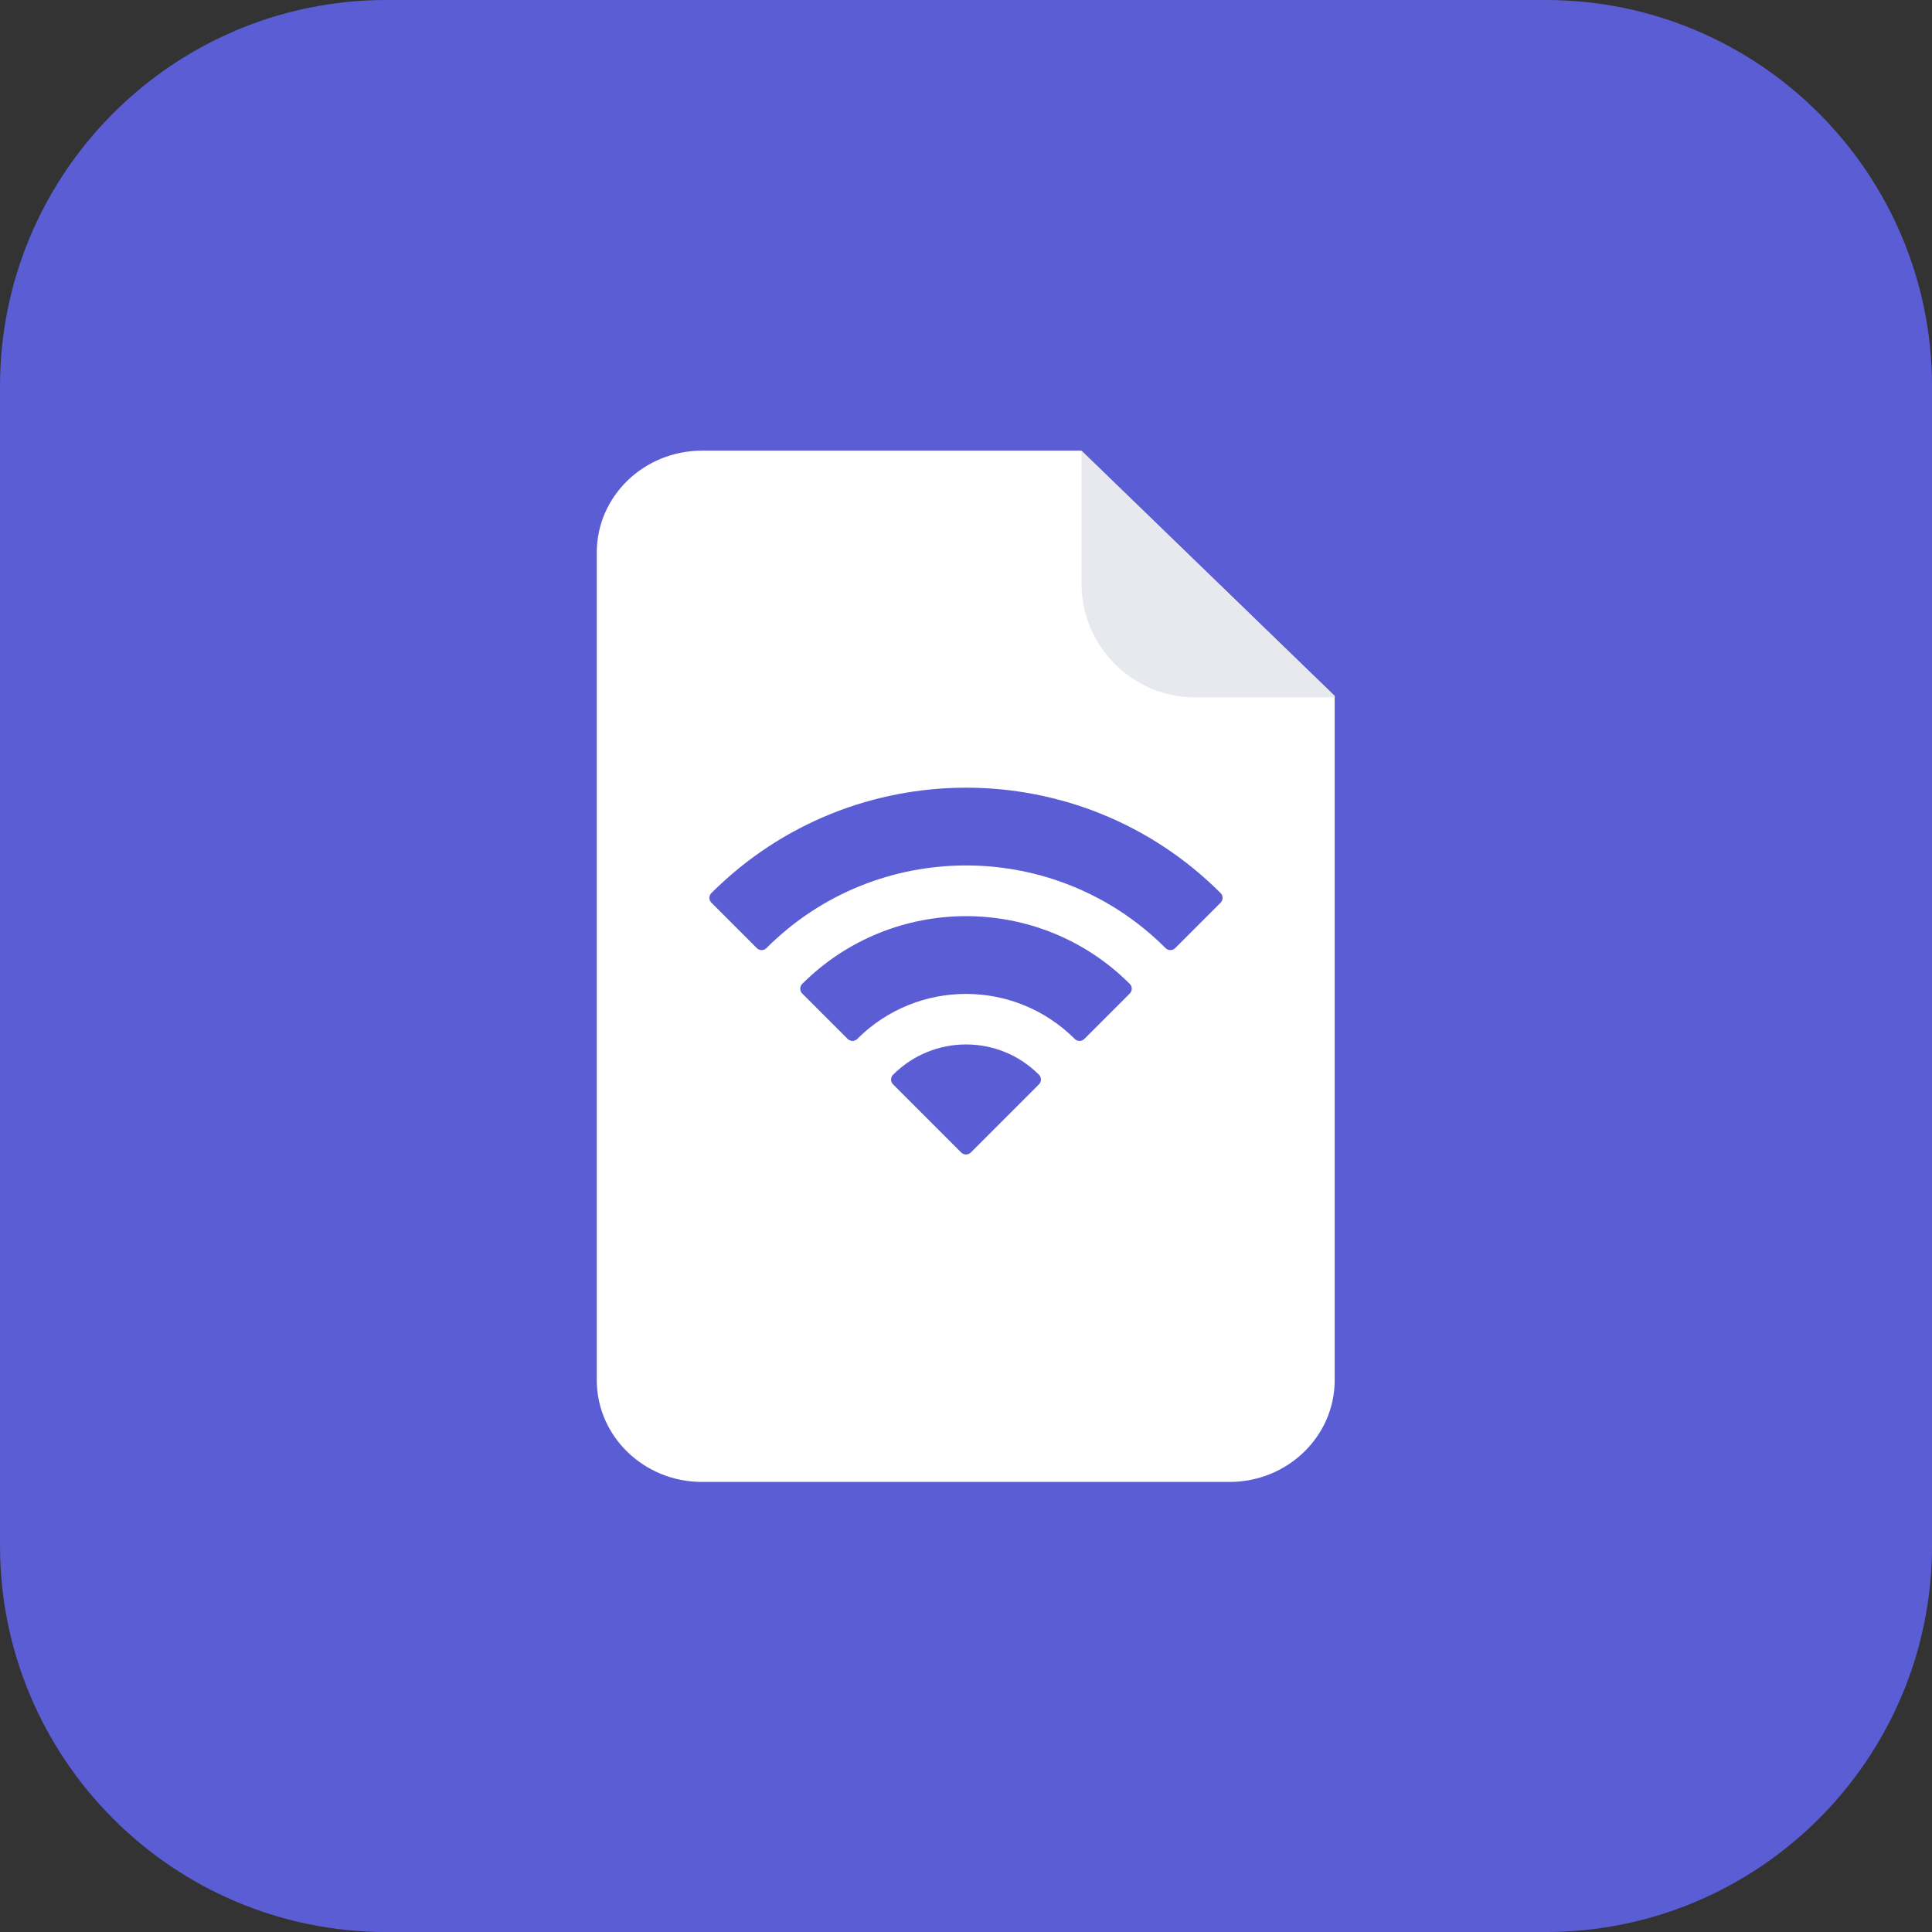 <?xml version="1.0" encoding="UTF-8" standalone="no"?>
<!DOCTYPE svg PUBLIC "-//W3C//DTD SVG 1.1//EN" "http://www.w3.org/Graphics/SVG/1.1/DTD/svg11.dtd">
<svg width="100%" height="100%" viewBox="0 0 512 512" version="1.1" xmlns="http://www.w3.org/2000/svg" xmlns:xlink="http://www.w3.org/1999/xlink" xml:space="preserve" xmlns:serif="http://www.serif.com/" style="fill-rule:evenodd;clip-rule:evenodd;stroke-linejoin:round;stroke-miterlimit:2;">
    <rect x="0" y="0" width="512" height="512" fill="#333333" stroke="none"/>
    <g transform="matrix(1.065,0,0,1.065,-33.27,7.145)">
        <path d="M512,89.443C512,36.375 468.916,-6.709 415.848,-6.709L127.392,-6.709C74.324,-6.709 31.24,36.375 31.24,89.443L31.24,377.899C31.24,430.967 74.324,474.051 127.392,474.051L415.848,474.051C468.916,474.051 512,430.967 512,377.899L512,89.443Z" style="fill:rgb(91,93,213);"/>
    </g>
    <g transform="matrix(0.929,0,0,0.899,18.107,25.982)">
        <path d="M288.99,103.947L180.751,103.947C164.193,103.947 150.751,117.39 150.751,133.947L150.751,377.947C150.751,394.505 164.193,407.947 180.751,407.947L331.249,407.947C347.807,407.947 361.249,394.505 361.249,377.947L361.249,176.26L288.99,103.947Z" style="fill:white;"/>
        <clipPath id="_clip1">
            <path d="M288.99,103.947L180.751,103.947C164.193,103.947 150.751,117.39 150.751,133.947L150.751,377.947C150.751,394.505 164.193,407.947 180.751,407.947L331.249,407.947C347.807,407.947 361.249,394.505 361.249,377.947L361.249,176.26L288.99,103.947Z"/>
        </clipPath>
        <g clip-path="url(#_clip1)">
            <g transform="matrix(0.145,0,0,0.111,252.973,83.729)">
                <path d="M747.685,485.429C747.685,318.738 647.794,183.406 524.756,183.406L248.705,183.406L248.705,535.156C248.705,701.847 348.596,837.179 471.633,837.179L747.685,837.179L747.685,485.429Z" style="fill:rgb(232,233,238);"/>
            </g>
        </g>
    </g>
    <g id="wifi.svg" transform="matrix(6.018,0,0,6.018,256,256)">
        <g transform="matrix(1,0,0,1,-12,-12)">
            <rect x="0" y="0" width="24" height="24" style="fill:none;fill-rule:nonzero;"/>
            <path d="M8.788,16.788C8.671,16.905 8.671,17.095 8.788,17.212L11.788,20.212C11.905,20.329 12.095,20.329 12.212,20.212L15.212,17.212C15.329,17.095 15.329,16.906 15.213,16.789C13.446,15.011 10.565,15.01 8.788,16.788ZM4.788,12.788C4.732,12.844 4.7,12.92 4.7,13C4.7,13.079 4.732,13.156 4.788,13.212L6.788,15.212C6.905,15.329 7.095,15.329 7.212,15.212C9.855,12.569 14.145,12.569 16.788,15.212C16.905,15.329 17.095,15.329 17.212,15.212L19.212,13.212C19.329,13.095 19.329,12.905 19.212,12.788C15.235,8.811 8.775,8.811 4.788,12.788ZM0.788,8.788C0.732,8.844 0.7,8.92 0.7,9C0.7,9.079 0.732,9.156 0.788,9.212L2.788,11.212C2.905,11.329 3.095,11.329 3.212,11.212C8.065,6.359 15.935,6.359 20.788,11.212C20.905,11.329 21.095,11.329 21.212,11.212L23.212,9.212C23.329,9.095 23.329,8.905 23.212,8.788C17.025,2.601 6.985,2.601 0.788,8.788Z" style="fill:rgb(91,93,213);fill-rule:nonzero;"/>
        </g>
    </g>
</svg>
